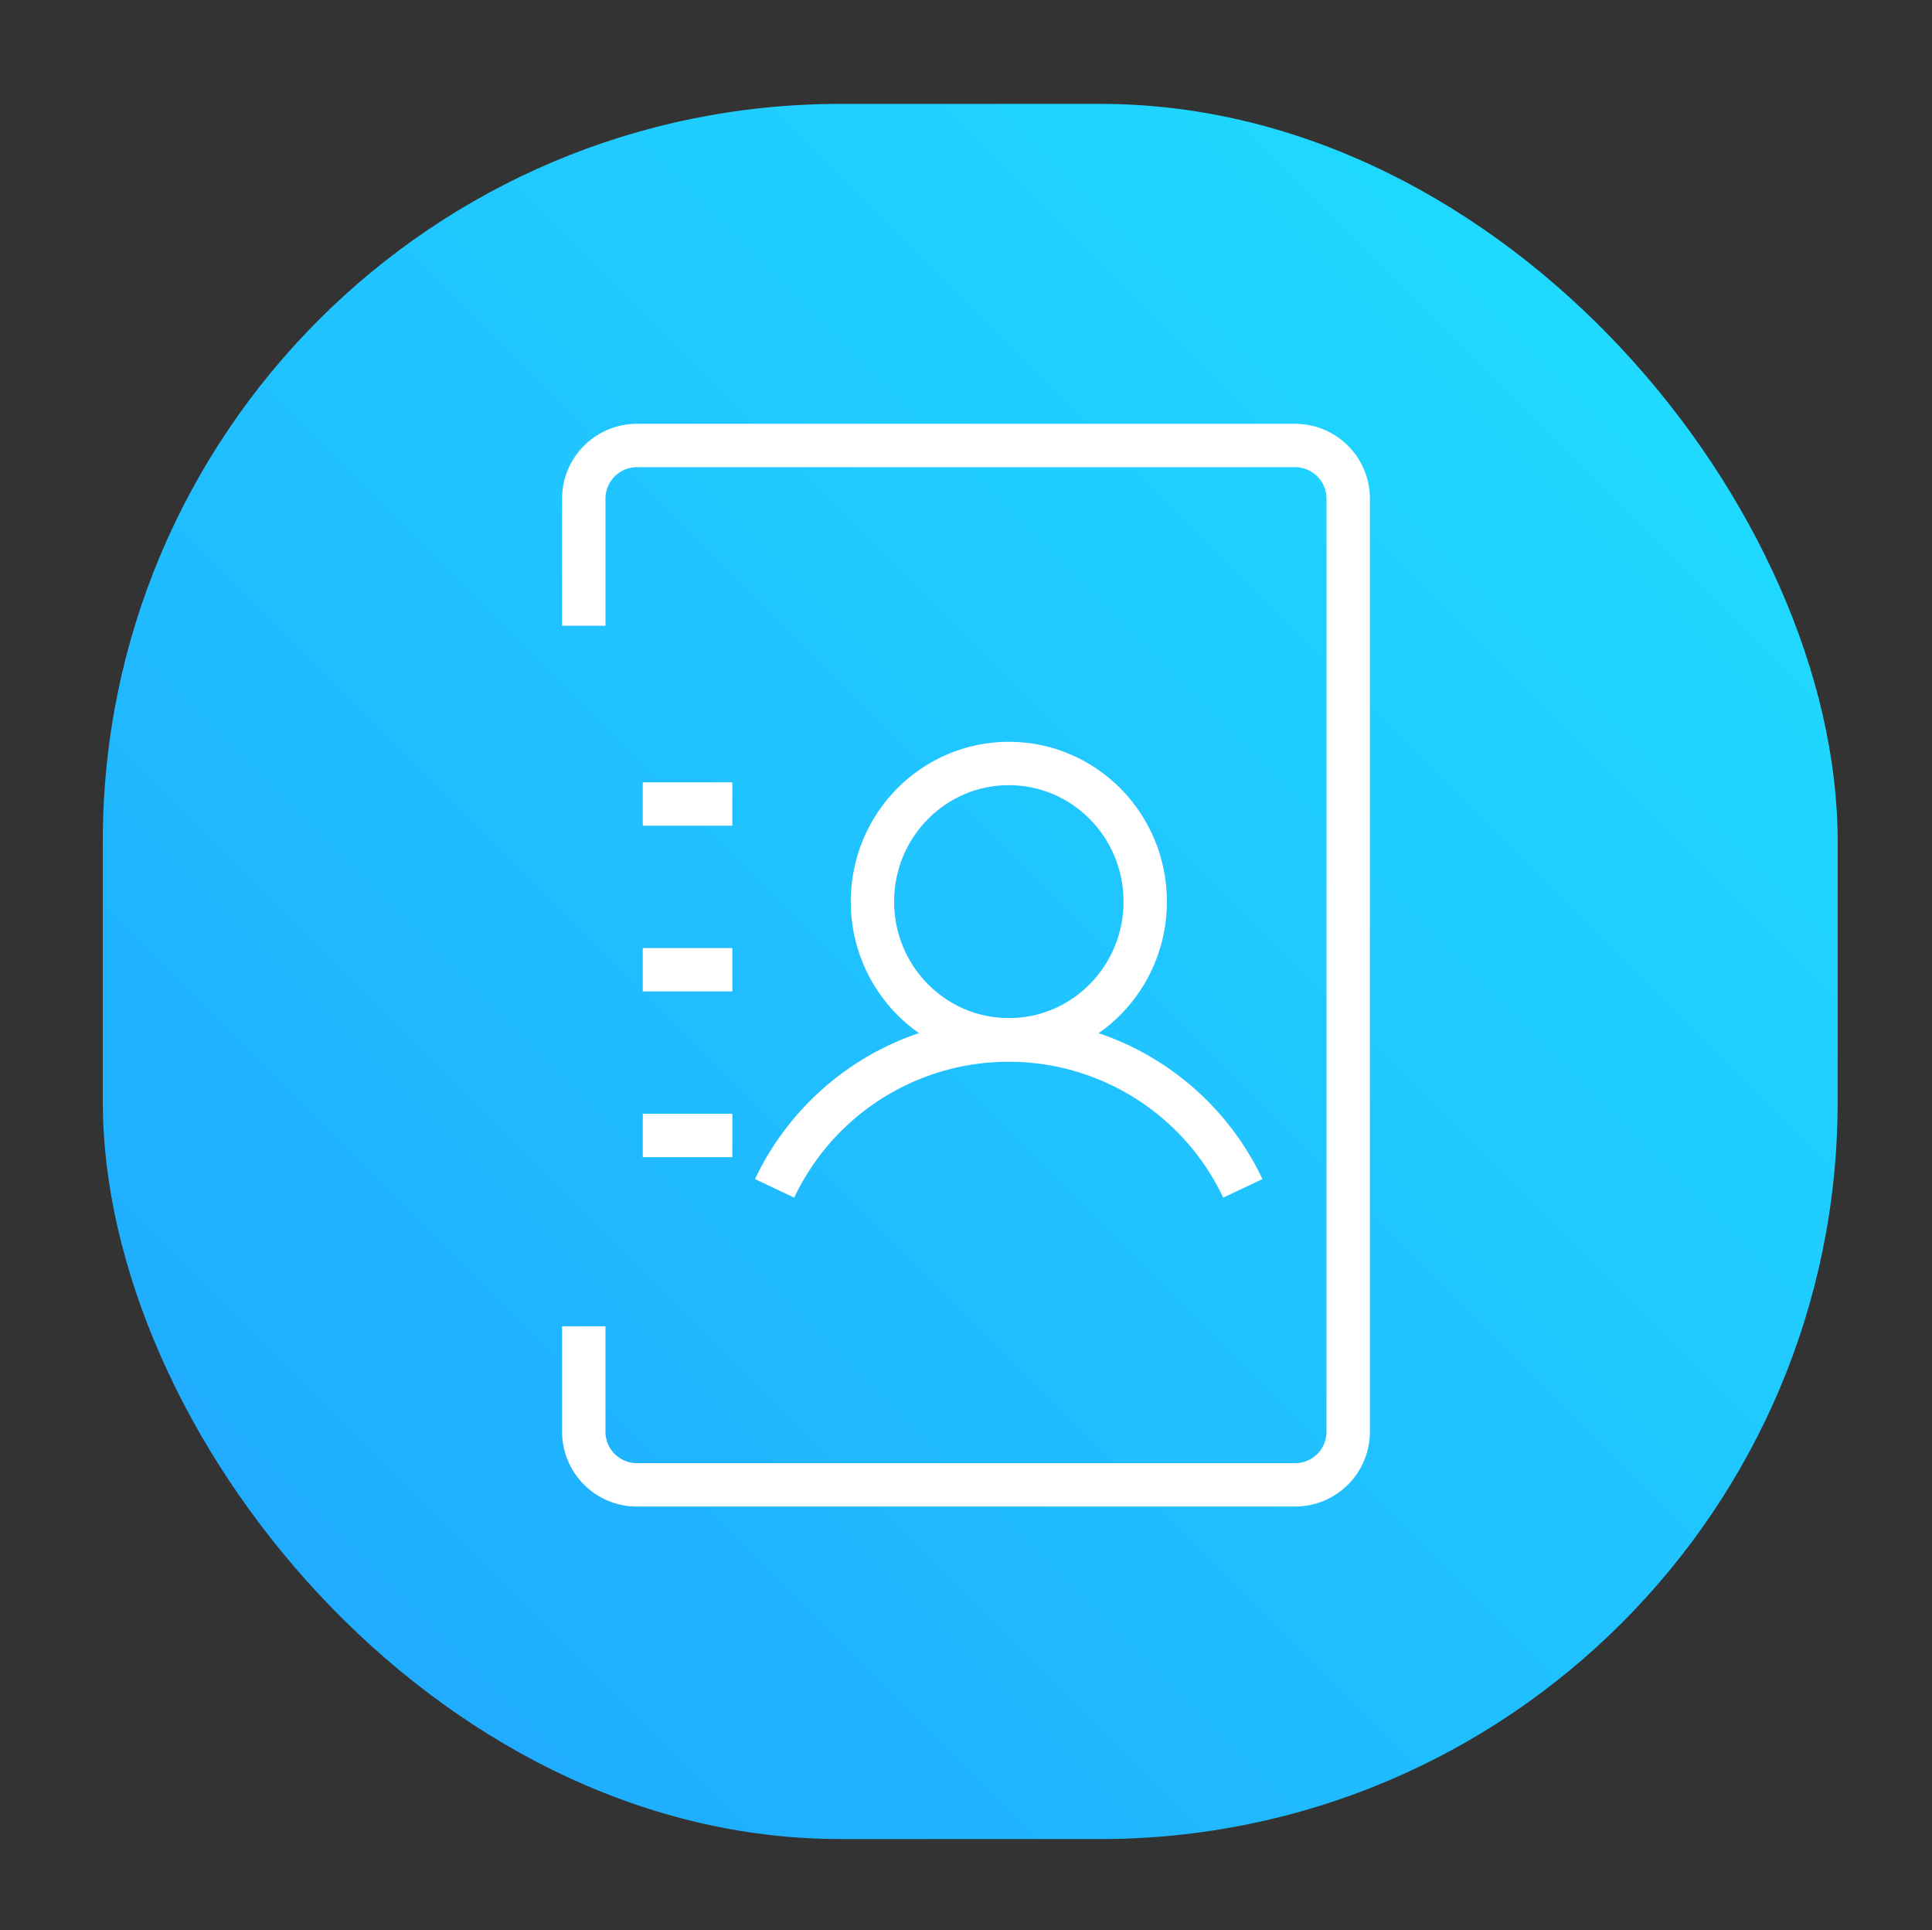 <svg xmlns="http://www.w3.org/2000/svg" xmlns:xlink="http://www.w3.org/1999/xlink" viewBox="0 0 89.09 89"><rect x="0" y="0" width="89.09" height="89" fill="#333333" stroke="none"/><defs><style>.cls-1{fill:url(#未命名的渐变_9);}.cls-2,.cls-3{fill:none;}.cls-2{stroke:#fff;stroke-miterlimit:10;stroke-width:2px;}</style><linearGradient id="未命名的渐变_9" x1="78.96" y1="10.57" x2="-15.9" y2="105.43" gradientUnits="userSpaceOnUse"><stop offset="0" stop-color="#1fddff"/><stop offset="1" stop-color="#2194ff"/></linearGradient></defs><title>资源 38@3x</title><g id="图层_2" data-name="图层 2"><g id="图层_1-2" data-name="图层 1"><rect class="cls-1" x="4.74" y="4.79" width="80" height="80" rx="34" ry="34"/><path class="cls-2" d="M26.92,28.85V23a2.45,2.45,0,0,1,2.43-2.46H59.74A2.45,2.45,0,0,1,62.17,23V66a2.45,2.45,0,0,1-2.43,2.46H29.35A2.45,2.45,0,0,1,26.92,66V61.15"/><line class="cls-2" x1="29.64" y1="37.07" x2="33.77" y2="37.07"/><line class="cls-2" x1="29.64" y1="44.71" x2="33.77" y2="44.71"/><line class="cls-2" x1="29.64" y1="52.35" x2="33.77" y2="52.35"/><ellipse class="cls-2" cx="46.52" cy="41.57" rx="6.29" ry="6.37"/><path class="cls-2" d="M35.72,54.79a11.94,11.94,0,0,1,21.59,0"/><rect class="cls-3" width="89.09" height="89"/></g></g></svg>